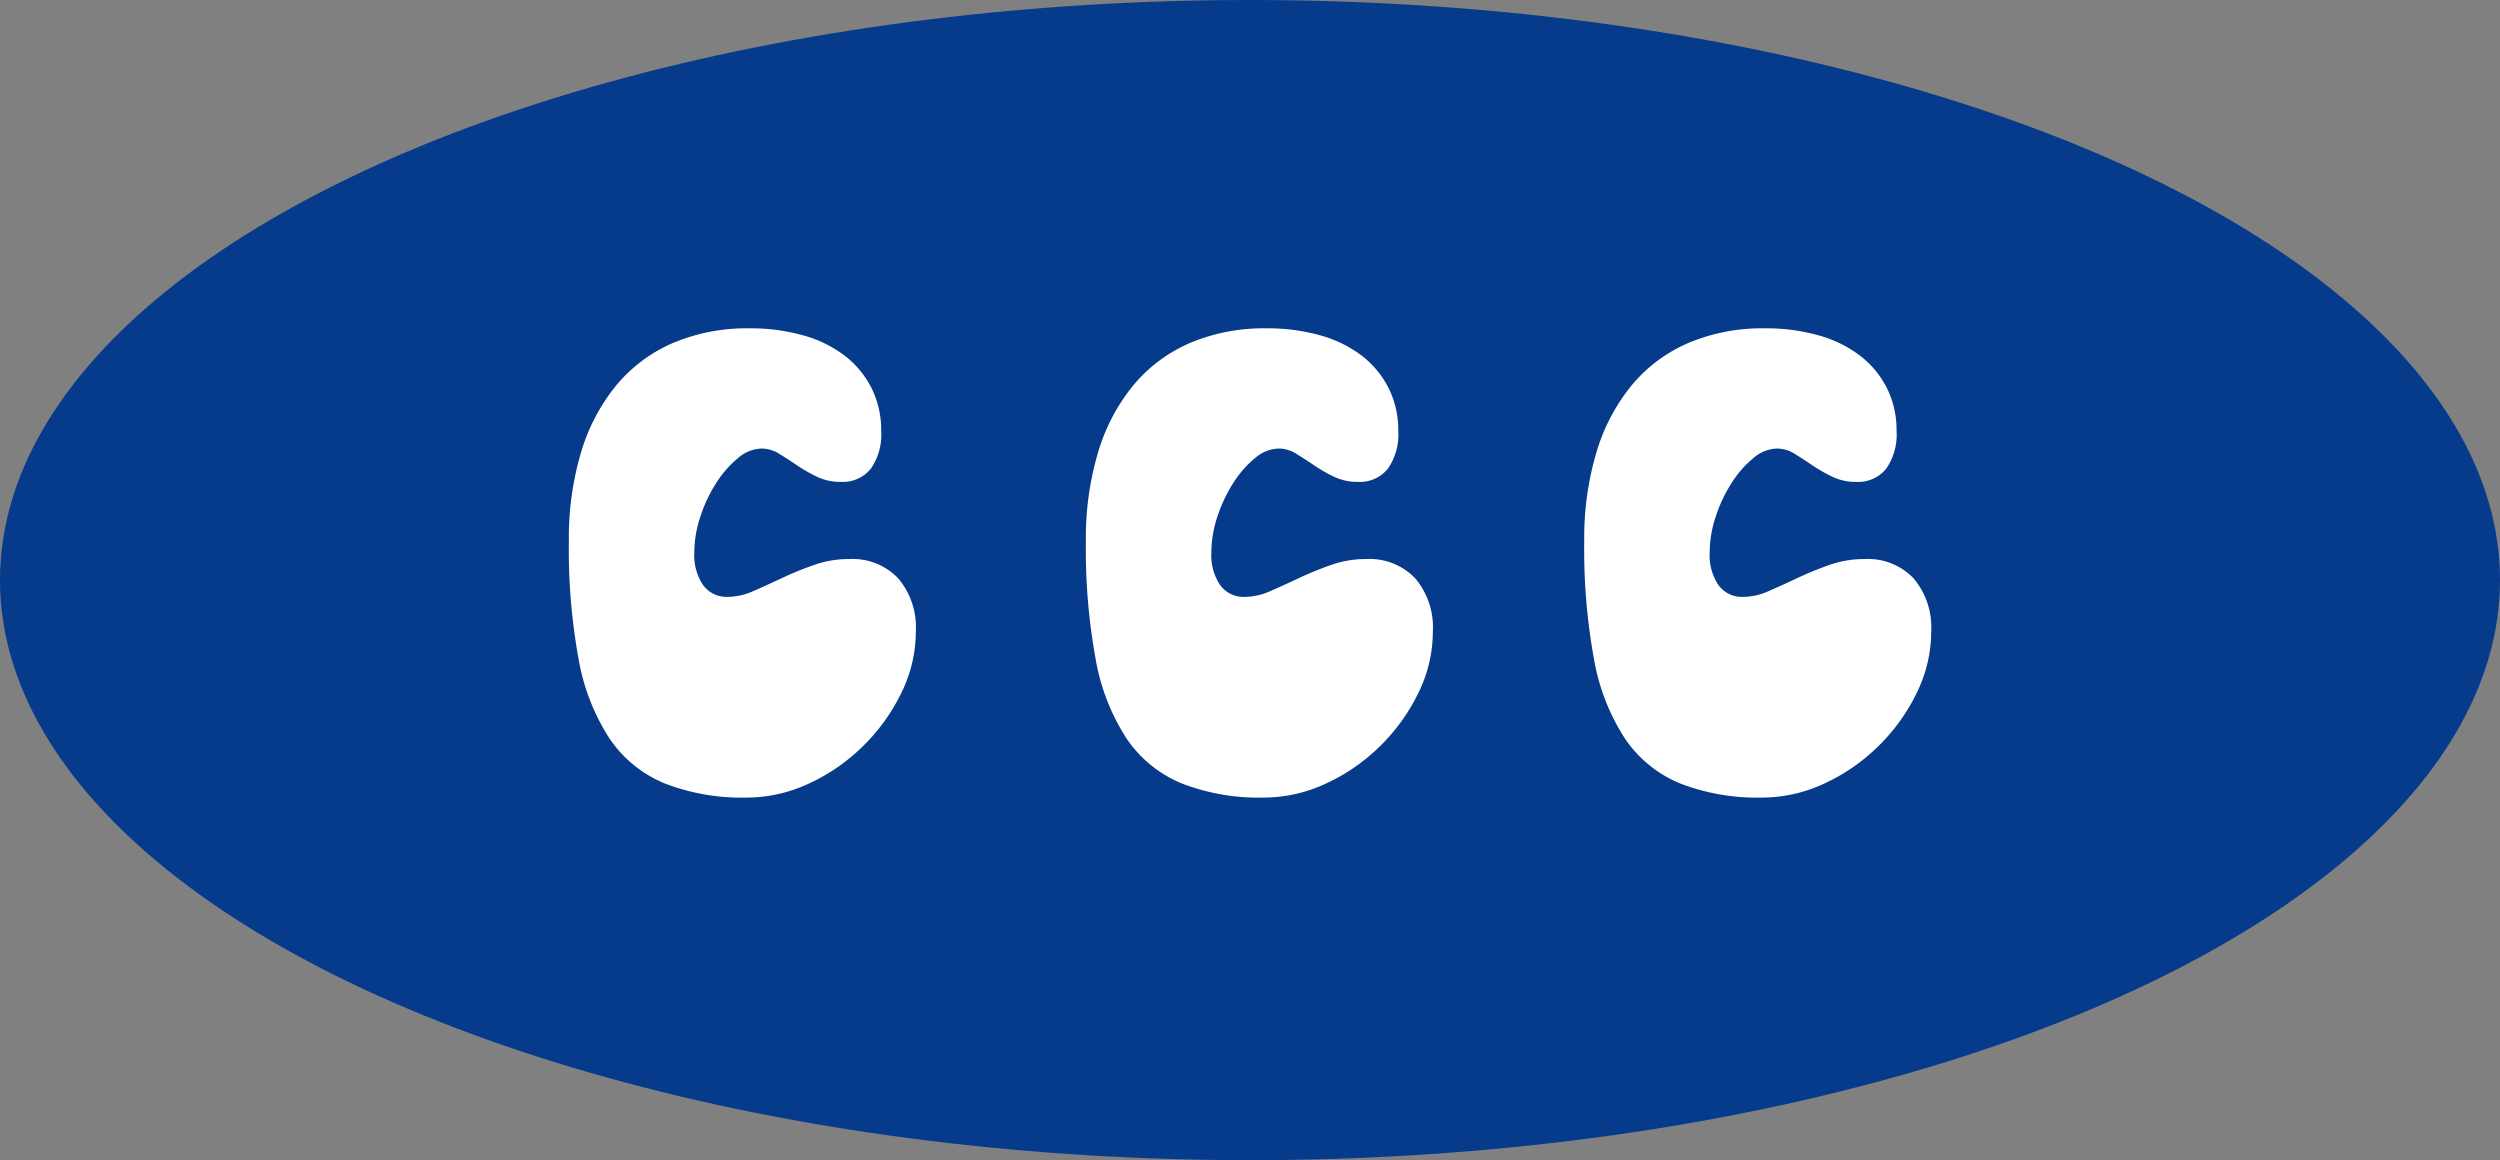<svg xmlns="http://www.w3.org/2000/svg" width="256.521" height="119.043" viewBox="0 0 256.521 119.043">
  <rect x="0" y="0" width="256.521" height="119.043" fill="#808080" stroke="none"/>
  <g id="그룹_326" data-name="그룹 326" transform="translate(1176.107 -86.422)">
    <ellipse id="타원_5" data-name="타원 5" cx="128.261" cy="59.522" rx="128.261" ry="59.522" transform="translate(-1176.107 86.422)" fill="#063b8c"/>
    <path id="패스_36" data-name="패스 36" d="M-1115.964,110.613a19.91,19.91,0,0,1,5.6.738,12.517,12.517,0,0,1,4.259,2.113,9.751,9.751,0,0,1,2.715,3.32,9.616,9.616,0,0,1,.972,4.357,6.11,6.11,0,0,1-1.072,3.89,3.72,3.72,0,0,1-3.085,1.341,5.5,5.5,0,0,1-2.447-.538,15.878,15.878,0,0,1-2.046-1.173q-.94-.637-1.81-1.173a3.394,3.394,0,0,0-1.81-.538,3.849,3.849,0,0,0-2.413.972,10.679,10.679,0,0,0-2.213,2.515,14.953,14.953,0,0,0-1.643,3.452,11.744,11.744,0,0,0-.636,3.722,5.468,5.468,0,0,0,.905,3.352,2.963,2.963,0,0,0,2.513,1.207,6.572,6.572,0,0,0,2.649-.6q1.375-.6,2.951-1.342t3.285-1.34a10.69,10.69,0,0,1,3.587-.6,6.471,6.471,0,0,1,5.029,1.978,7.789,7.789,0,0,1,1.811,5.465A14.248,14.248,0,0,1-1100.34,148a19.641,19.641,0,0,1-3.923,5.465,19.505,19.505,0,0,1-5.565,3.855,15.1,15.1,0,0,1-6.4,1.443,21.873,21.873,0,0,1-8.38-1.443,12.623,12.623,0,0,1-5.667-4.591,21.817,21.817,0,0,1-3.185-8.147,62.421,62.421,0,0,1-1.005-12.1,30.762,30.762,0,0,1,1.274-9.22,19.587,19.587,0,0,1,3.655-6.874,15.565,15.565,0,0,1,5.8-4.291A19.487,19.487,0,0,1-1115.964,110.613Z" transform="translate(16.728 9.497)" fill="#fff"/>
    <path id="패스_37" data-name="패스 37" d="M-1078.114,110.613a19.914,19.914,0,0,1,5.6.738,12.5,12.5,0,0,1,4.257,2.113,9.736,9.736,0,0,1,2.717,3.32,9.632,9.632,0,0,1,.972,4.357,6.111,6.111,0,0,1-1.074,3.89,3.719,3.719,0,0,1-3.085,1.341,5.511,5.511,0,0,1-2.447-.538,15.928,15.928,0,0,1-2.046-1.173q-.938-.637-1.81-1.173a3.39,3.39,0,0,0-1.809-.538,3.856,3.856,0,0,0-2.415.972,10.711,10.711,0,0,0-2.213,2.515,14.983,14.983,0,0,0-1.643,3.452,11.742,11.742,0,0,0-.637,3.722,5.477,5.477,0,0,0,.905,3.352,2.965,2.965,0,0,0,2.515,1.207,6.584,6.584,0,0,0,2.649-.6q1.372-.6,2.949-1.342t3.285-1.34a10.7,10.7,0,0,1,3.588-.6,6.471,6.471,0,0,1,5.028,1.978,7.79,7.79,0,0,1,1.81,5.465,14.245,14.245,0,0,1-1.475,6.269,19.6,19.6,0,0,1-3.923,5.465,19.5,19.5,0,0,1-5.565,3.855,15.09,15.09,0,0,1-6.4,1.443,21.884,21.884,0,0,1-8.382-1.443,12.613,12.613,0,0,1-5.665-4.591,21.766,21.766,0,0,1-3.185-8.147,62.3,62.3,0,0,1-1.007-12.1,30.742,30.742,0,0,1,1.274-9.22,19.63,19.63,0,0,1,3.654-6.874,15.577,15.577,0,0,1,5.8-4.291A19.5,19.5,0,0,1-1078.114,110.613Z" transform="translate(31.934 9.497)" fill="#fff"/>
    <path id="패스_38" data-name="패스 38" d="M-1041.638,110.613a19.91,19.91,0,0,1,5.6.738,12.514,12.514,0,0,1,4.258,2.113,9.746,9.746,0,0,1,2.715,3.32,9.615,9.615,0,0,1,.972,4.357,6.11,6.11,0,0,1-1.072,3.89,3.72,3.72,0,0,1-3.085,1.341,5.5,5.5,0,0,1-2.447-.538,15.9,15.9,0,0,1-2.046-1.173q-.94-.637-1.81-1.173a3.393,3.393,0,0,0-1.81-.538,3.85,3.85,0,0,0-2.413.972,10.686,10.686,0,0,0-2.213,2.515,14.933,14.933,0,0,0-1.643,3.452,11.748,11.748,0,0,0-.636,3.722,5.469,5.469,0,0,0,.905,3.352,2.963,2.963,0,0,0,2.514,1.207,6.573,6.573,0,0,0,2.649-.6q1.375-.6,2.951-1.342t3.285-1.34a10.689,10.689,0,0,1,3.587-.6,6.473,6.473,0,0,1,5.029,1.978,7.79,7.79,0,0,1,1.81,5.465,14.248,14.248,0,0,1-1.475,6.269,19.634,19.634,0,0,1-3.923,5.465,19.5,19.5,0,0,1-5.565,3.855,15.094,15.094,0,0,1-6.4,1.443,21.874,21.874,0,0,1-8.38-1.443,12.625,12.625,0,0,1-5.667-4.591,21.817,21.817,0,0,1-3.185-8.147,62.44,62.44,0,0,1-1.005-12.1,30.75,30.75,0,0,1,1.274-9.22,19.584,19.584,0,0,1,3.654-6.874,15.564,15.564,0,0,1,5.8-4.291A19.488,19.488,0,0,1-1041.638,110.613Z" transform="translate(46.588 9.497)" fill="#fff"/>
  </g>
</svg>

